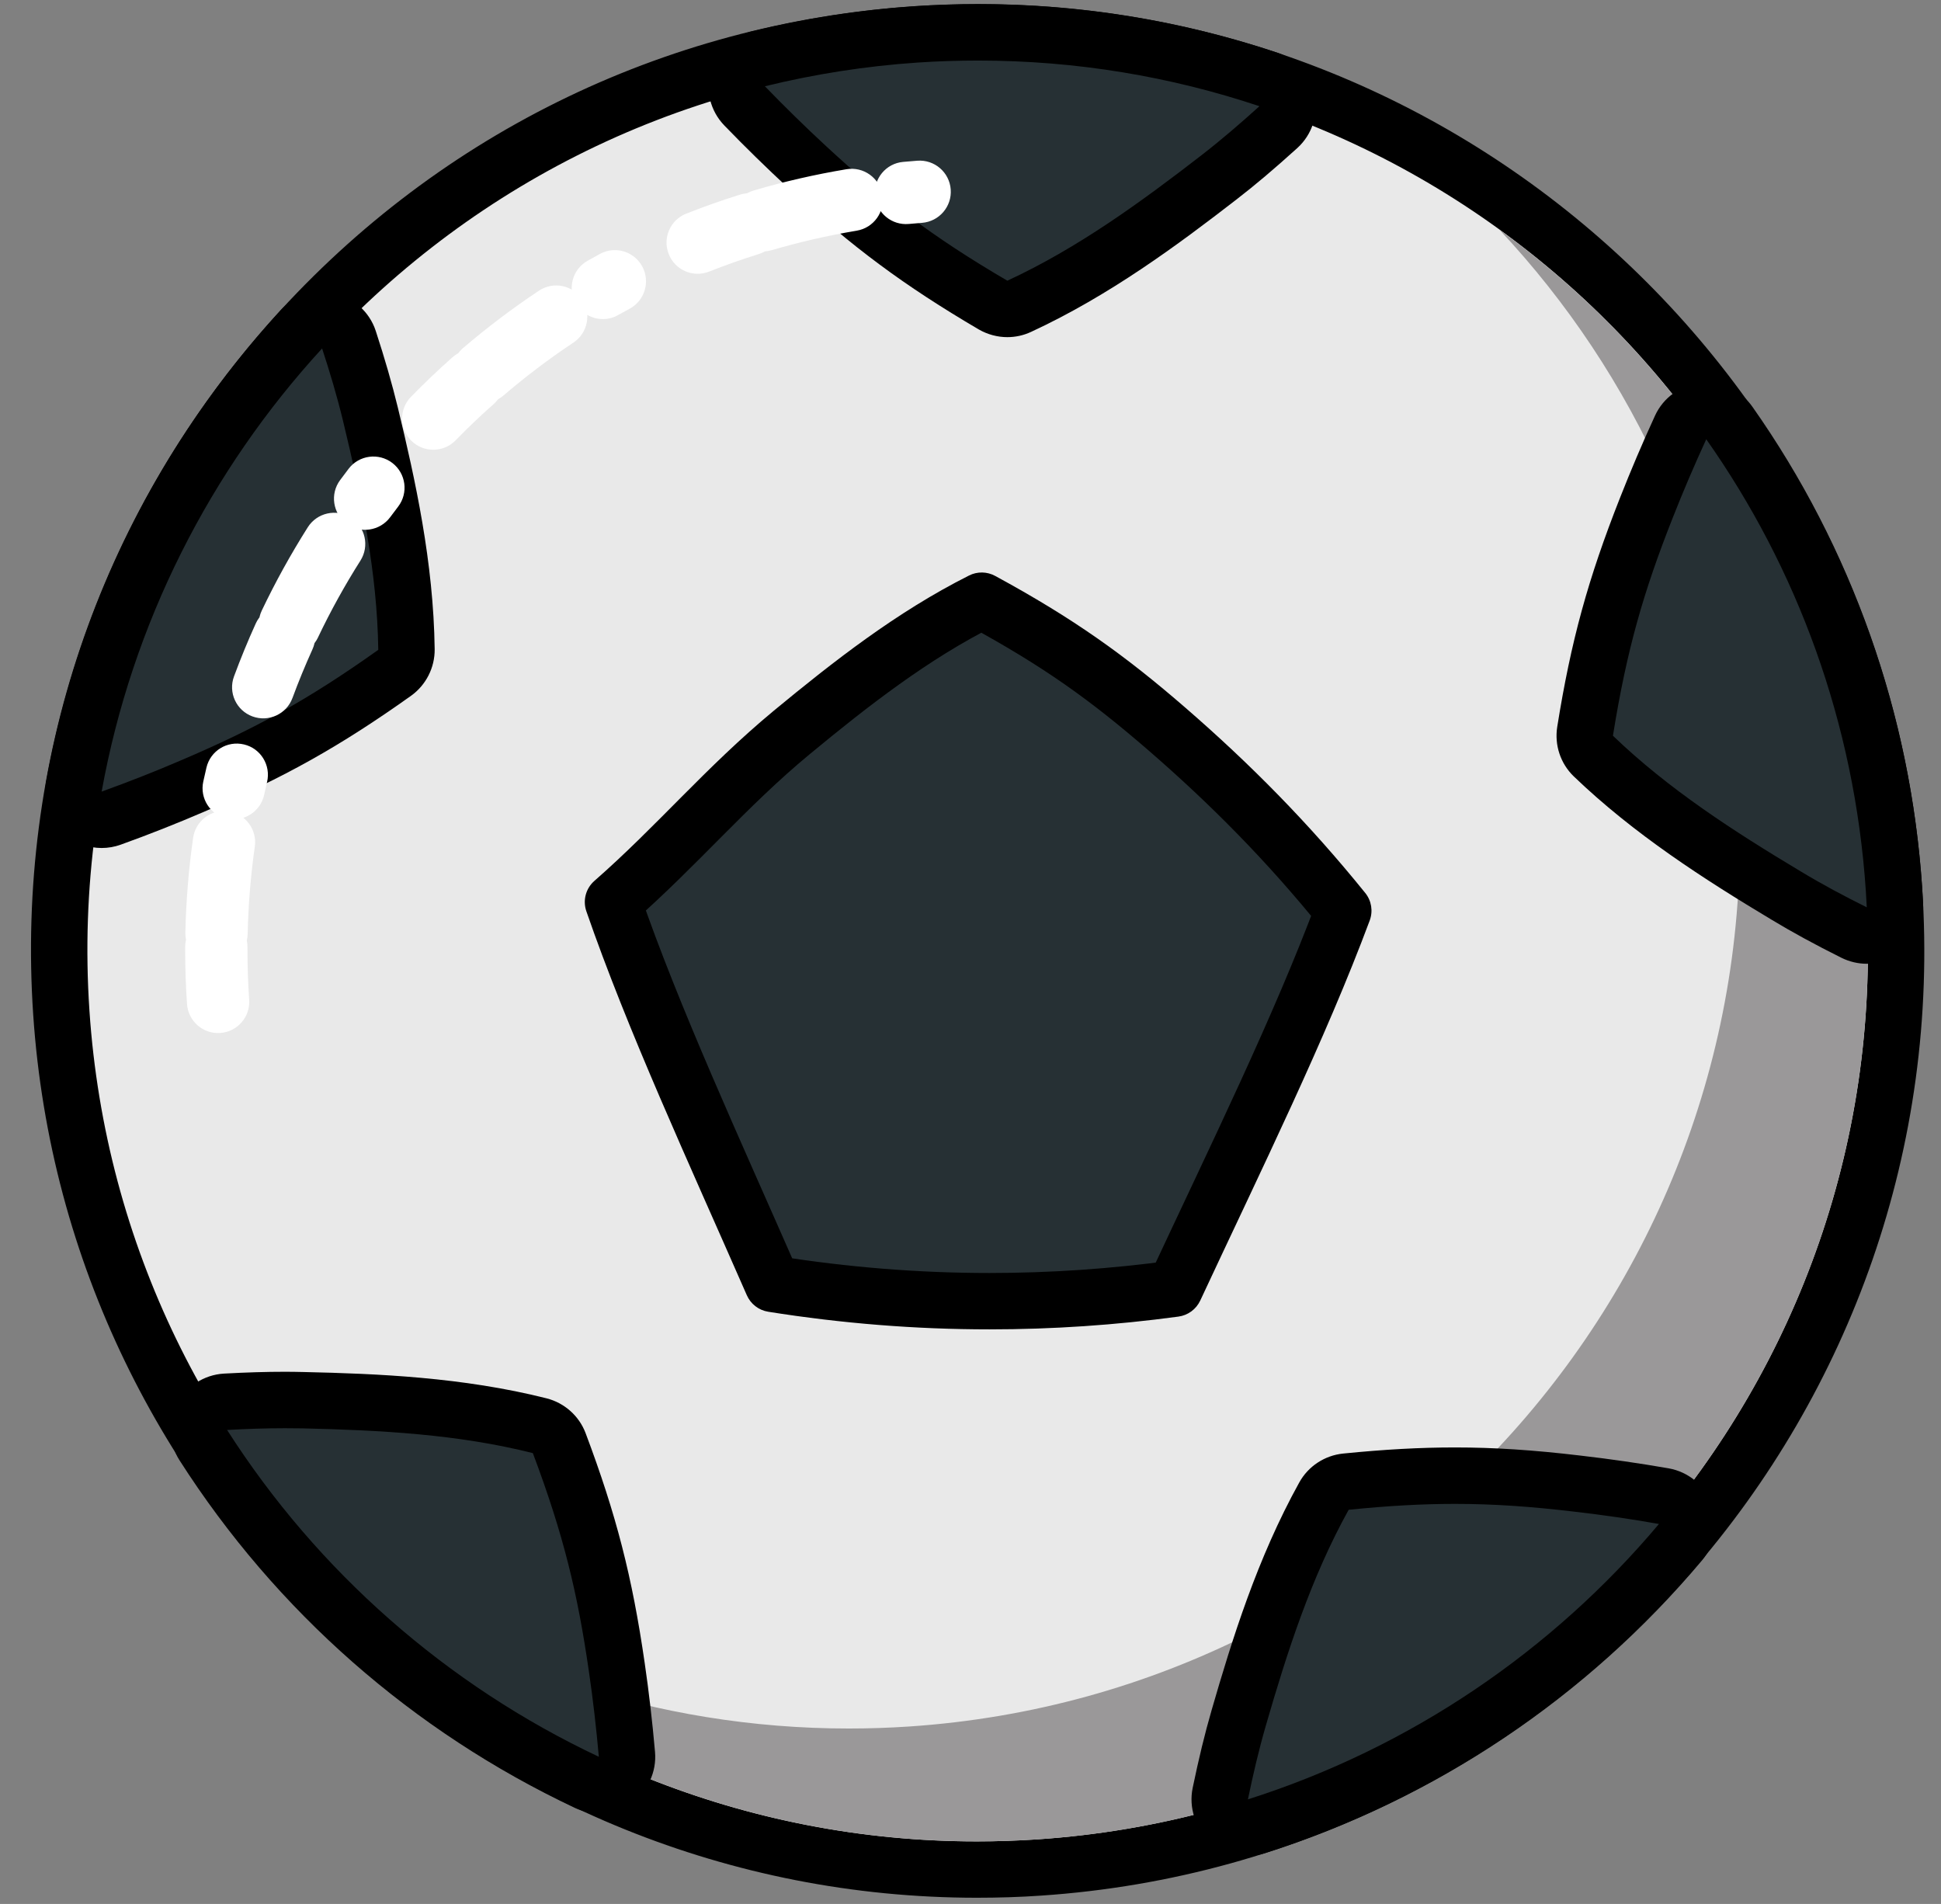 <svg width="52" height="51" viewBox="0 0 52 51" fill="none" xmlns="http://www.w3.org/2000/svg">
<rect x="0" y="0" width="52" height="51" fill="#808080" stroke="none"/>
<path d="M26.171 50.08C13.281 50.08 2.506 39.997 1.642 27.123C1.201 20.564 3.34 14.228 7.665 9.279C11.991 4.331 17.985 1.363 24.542 0.923C25.103 0.884 25.661 0.867 26.215 0.867C39.103 0.867 49.876 10.949 50.742 23.824C51.651 37.359 41.377 49.112 27.84 50.024C27.28 50.061 26.723 50.08 26.171 50.08Z" fill="#E9E9E9"/>
<path d="M26.216 0.109C25.644 0.109 25.064 0.129 24.491 0.167C17.732 0.622 11.555 3.681 7.097 8.781C2.639 13.882 0.434 20.414 0.889 27.173C1.78 40.441 12.886 50.834 26.171 50.834C26.741 50.834 27.319 50.817 27.89 50.777C41.845 49.837 52.433 37.722 51.495 23.773C50.603 10.503 39.501 0.109 26.216 0.109ZM26.215 1.621C38.658 1.621 49.141 11.274 49.987 23.874C50.87 37.014 40.931 48.385 27.79 49.27C27.247 49.306 26.707 49.325 26.171 49.325C13.727 49.325 3.243 39.67 2.396 27.071C1.512 13.929 11.451 2.558 24.593 1.675C25.137 1.639 25.678 1.621 26.215 1.621Z" fill="black"/>
<path d="M26.172 49.324C19.373 49.324 13.159 46.442 8.782 41.774C12.726 44.631 17.563 46.301 22.738 46.301C23.274 46.301 23.815 46.283 24.358 46.247C37.5 45.364 47.439 33.993 46.556 20.851C46.172 15.135 43.803 10.025 40.168 6.151C45.676 10.14 49.447 16.439 49.977 23.743C49.977 23.746 49.977 23.745 49.977 23.747C49.979 23.759 49.98 23.772 49.98 23.784C49.98 23.785 49.981 23.788 49.981 23.791C49.981 23.802 49.983 23.814 49.984 23.826C49.984 23.827 49.984 23.831 49.984 23.834C49.985 23.847 49.985 23.862 49.987 23.875C50.023 24.414 50.041 24.95 50.041 25.482C50.049 37.931 40.392 48.422 27.789 49.271C27.247 49.307 26.708 49.324 26.172 49.324Z" fill="#9A9899"/>
<path d="M20.699 34.391C19.118 30.785 17.513 27.315 16.423 24.166C18.164 22.637 19.448 21.082 21.208 19.623C22.797 18.311 24.446 17.025 26.3 16.093C28.365 17.215 29.672 18.153 31.263 19.53C32.959 20.999 34.507 22.561 35.987 24.394C34.823 27.522 33.135 30.951 31.469 34.519C27.873 35.006 24.282 34.965 20.699 34.391Z" fill="#263034"/>
<path d="M20.699 34.391L21.391 34.088C19.806 30.472 18.207 27.015 17.137 23.917L16.423 24.165L16.921 24.732C18.716 23.152 19.996 21.604 21.69 20.204C23.267 18.9 24.874 17.653 26.64 16.767L26.3 16.092L25.939 16.755C27.968 17.859 29.201 18.745 30.768 20.1C32.435 21.544 33.948 23.072 35.399 24.868L35.987 24.393L35.279 24.129C34.135 27.204 32.455 30.623 30.785 34.199L31.469 34.519L31.368 33.769C29.747 33.989 28.128 34.099 26.509 34.099C24.61 34.099 22.713 33.947 20.818 33.644L20.699 34.391L20.58 35.137C22.552 35.451 24.53 35.609 26.509 35.609C28.196 35.609 29.883 35.496 31.571 35.267C31.827 35.232 32.045 35.071 32.155 34.837C33.816 31.279 35.511 27.837 36.695 24.657C36.788 24.405 36.743 24.127 36.575 23.919C35.064 22.048 33.481 20.451 31.757 18.957C30.141 17.556 28.763 16.568 26.661 15.427C26.444 15.309 26.182 15.304 25.961 15.416C24.018 16.393 22.326 17.72 20.727 19.04C18.899 20.557 17.611 22.119 15.924 23.596C15.693 23.799 15.608 24.12 15.709 24.411C16.818 27.616 18.43 31.096 20.007 34.693C20.11 34.929 20.325 35.096 20.58 35.137L20.699 34.391Z" fill="black"/>
<path d="M26.988 8.275C26.855 8.275 26.724 8.241 26.605 8.171C24.654 7.029 23.305 6.027 21.628 4.478C21.051 3.945 20.494 3.398 19.95 2.835C19.762 2.642 19.692 2.362 19.767 2.101C19.842 1.842 20.05 1.642 20.312 1.577C21.696 1.237 23.119 1.017 24.543 0.922C25.1 0.883 25.655 0.866 26.206 0.866C28.858 0.866 31.474 1.29 33.981 2.129C34.236 2.213 34.426 2.427 34.481 2.69C34.537 2.953 34.447 3.225 34.248 3.405C33.745 3.861 33.224 4.314 32.656 4.753C31.134 5.927 29.341 7.263 27.305 8.206L26.988 8.275Z" fill="#263034"/>
<path d="M26.205 0.111C25.636 0.111 25.06 0.13 24.491 0.167C23.024 0.266 21.557 0.494 20.131 0.843C19.606 0.973 19.19 1.373 19.04 1.893C18.889 2.413 19.029 2.973 19.406 3.362C19.959 3.934 20.535 4.497 21.114 5.033C22.834 6.622 24.219 7.649 26.222 8.825C26.459 8.961 26.723 9.031 26.987 9.031C27.203 9.031 27.42 8.985 27.623 8.89C29.729 7.915 31.564 6.551 33.117 5.35C33.627 4.957 34.131 4.53 34.755 3.966C35.153 3.605 35.329 3.061 35.22 2.534C35.109 2.009 34.729 1.582 34.22 1.411C31.635 0.549 28.939 0.111 26.205 0.111ZM26.205 1.622C28.828 1.622 31.364 2.05 33.741 2.845C33.251 3.287 32.744 3.727 32.192 4.155C30.563 5.415 28.871 6.647 26.987 7.519C24.959 6.333 23.685 5.35 22.14 3.923C21.574 3.399 21.026 2.863 20.492 2.311C21.816 1.986 23.186 1.77 24.592 1.675C25.133 1.639 25.67 1.622 26.205 1.622Z" fill="black"/>
<path d="M50.011 25.059L49.674 24.98C49.066 24.677 48.456 24.355 47.844 23.985C46.084 22.928 44.24 21.745 42.687 20.252C42.508 20.08 42.426 19.833 42.464 19.588C42.824 17.348 43.268 15.728 44.103 13.609C44.391 12.879 44.698 12.161 45.024 11.449C45.136 11.204 45.372 11.037 45.642 11.012L45.711 11.009C45.955 11.009 46.187 11.128 46.328 11.331C48.912 15 50.439 19.32 50.742 23.824L50.766 24.261C50.779 24.532 50.651 24.788 50.426 24.935C50.3 25.017 50.156 25.059 50.011 25.059Z" fill="#263034"/>
<path d="M45.711 10.254L45.574 10.26C45.034 10.31 44.563 10.643 44.338 11.135C43.999 11.872 43.685 12.612 43.401 13.334C42.543 15.507 42.087 17.168 41.719 19.468C41.641 19.958 41.806 20.454 42.163 20.798C43.77 22.342 45.658 23.555 47.458 24.634C48.01 24.967 48.607 25.294 49.337 25.658C49.549 25.762 49.781 25.816 50.011 25.816C50.301 25.816 50.59 25.732 50.841 25.567C51.291 25.271 51.549 24.76 51.521 24.222L51.513 24.084L51.495 23.779C51.185 19.131 49.611 14.678 46.947 10.895C46.662 10.491 46.201 10.254 45.711 10.254ZM45.711 11.766C48.141 15.216 49.685 19.356 49.987 23.875C49.997 24.018 50.003 24.162 50.011 24.304C49.421 24.01 48.83 23.698 48.235 23.338C46.467 22.279 44.706 21.146 43.211 19.708C43.583 17.388 44.035 15.843 44.806 13.888C45.089 13.168 45.391 12.463 45.711 11.766Z" fill="black"/>
<path d="M33.433 48.955C33.249 48.955 33.067 48.888 32.927 48.762C32.727 48.582 32.638 48.31 32.693 48.046C32.83 47.379 32.986 46.711 33.186 46.019C33.719 44.174 34.381 42.043 35.471 40.076C35.591 39.859 35.81 39.716 36.057 39.691C37.147 39.582 38.075 39.53 38.979 39.53C39.999 39.53 41.01 39.595 42.255 39.742C43.034 39.831 43.806 39.943 44.575 40.078C44.842 40.124 45.062 40.311 45.155 40.564C45.247 40.819 45.197 41.102 45.022 41.31C42.019 44.879 38.09 47.511 33.662 48.92L33.433 48.955Z" fill="#263034"/>
<path d="M38.979 38.772C38.049 38.772 37.097 38.824 35.98 38.936C35.488 38.987 35.049 39.275 34.809 39.708C33.681 41.743 33.005 43.923 32.46 45.807C32.276 46.442 32.116 47.103 31.952 47.892C31.844 48.419 32.021 48.962 32.42 49.322C32.701 49.575 33.064 49.711 33.432 49.711C33.585 49.711 33.74 49.687 33.891 49.639C38.456 48.187 42.505 45.475 45.6 41.794C45.948 41.382 46.049 40.814 45.864 40.304C45.68 39.796 45.239 39.427 44.705 39.332C43.935 39.198 43.139 39.082 42.34 38.99C41.067 38.839 40.029 38.772 38.979 38.772ZM38.979 40.284C40.029 40.284 41.027 40.356 42.167 40.491C42.932 40.579 43.688 40.688 44.444 40.822C41.589 44.215 37.797 46.811 33.432 48.199C33.567 47.55 33.717 46.899 33.911 46.227C34.484 44.248 35.125 42.256 36.131 40.442C37.193 40.334 38.104 40.284 38.979 40.284Z" fill="black"/>
<path d="M16.043 47.815L15.721 47.742C11.507 45.757 7.955 42.633 5.447 38.712C5.302 38.485 5.289 38.199 5.411 37.959C5.534 37.721 5.774 37.564 6.042 37.549C6.565 37.52 7.094 37.501 7.636 37.501L8.128 37.507C10.052 37.549 12.287 37.644 14.46 38.191C14.7 38.252 14.895 38.426 14.982 38.658C15.78 40.78 16.199 42.407 16.524 44.658C16.638 45.434 16.727 46.212 16.796 46.992C16.82 47.261 16.697 47.524 16.475 47.678C16.347 47.768 16.196 47.815 16.043 47.815Z" fill="#263034"/>
<path d="M7.636 36.745C7.135 36.745 6.6 36.761 6 36.794C5.464 36.825 4.983 37.137 4.738 37.614C4.493 38.093 4.521 38.666 4.81 39.117C7.395 43.161 11.056 46.378 15.399 48.426C15.604 48.522 15.824 48.57 16.043 48.57C16.348 48.57 16.65 48.478 16.907 48.298C17.352 47.989 17.596 47.465 17.548 46.926C17.476 46.106 17.383 45.308 17.272 44.549C16.938 42.238 16.509 40.569 15.689 38.39C15.515 37.928 15.124 37.58 14.645 37.457C12.395 36.89 10.11 36.796 8.145 36.752C7.974 36.748 7.803 36.745 7.636 36.745ZM7.636 38.257C7.793 38.257 7.951 38.258 8.111 38.261C10.171 38.309 12.261 38.416 14.275 38.924C15.102 41.121 15.475 42.686 15.776 44.766C15.888 45.53 15.975 46.293 16.043 47.058C11.972 45.14 8.509 42.098 6.084 38.304C6.592 38.276 7.107 38.257 7.636 38.257Z" fill="black"/>
<path d="M2.722 21.959C2.547 21.959 2.373 21.898 2.235 21.78C2.028 21.606 1.931 21.335 1.979 21.07C2.806 16.499 4.913 12.263 8.072 8.823C8.217 8.666 8.42 8.579 8.628 8.579L8.788 8.596C9.05 8.652 9.263 8.843 9.347 9.099C9.558 9.744 9.756 10.404 9.924 11.1C10.376 12.968 10.86 15.148 10.889 17.398C10.891 17.646 10.772 17.879 10.571 18.023C8.72 19.339 7.255 20.16 5.165 21.054C4.443 21.363 3.716 21.648 2.978 21.915L2.722 21.959Z" fill="#263034"/>
<path d="M8.629 7.823C8.212 7.823 7.806 7.996 7.516 8.312C4.261 11.857 2.089 16.221 1.236 20.933C1.14 21.467 1.335 22.008 1.747 22.358C2.024 22.592 2.372 22.715 2.723 22.715C2.895 22.715 3.068 22.686 3.236 22.625C3.985 22.356 4.735 22.059 5.465 21.745C7.607 20.832 9.11 19.991 11.01 18.639C11.413 18.351 11.651 17.883 11.645 17.388C11.615 15.06 11.121 12.832 10.66 10.924C10.502 10.275 10.313 9.619 10.066 8.863C9.899 8.354 9.473 7.971 8.949 7.858L8.629 7.823ZM8.629 9.334C8.835 9.962 9.027 10.603 9.191 11.279C9.675 13.281 10.107 15.332 10.134 17.407C8.219 18.77 6.804 19.532 4.869 20.358C4.16 20.663 3.446 20.944 2.723 21.204C3.538 16.699 5.628 12.603 8.629 9.334Z" fill="black"/>
<path d="M6.675 26.781C6.645 26.333 6.63 25.89 6.63 25.447V25.371C6.632 24.909 6.26 24.534 5.799 24.533C5.337 24.531 4.962 24.903 4.961 25.365V25.447C4.961 25.927 4.977 26.409 5.01 26.893C5.041 27.353 5.439 27.701 5.899 27.67C6.359 27.639 6.706 27.241 6.676 26.781H6.675ZM6.635 25.018C6.652 24.226 6.717 23.445 6.827 22.678C6.892 22.221 6.574 21.798 6.118 21.733C5.661 21.667 5.239 21.985 5.174 22.442C5.055 23.275 4.985 24.123 4.966 24.982C4.956 25.442 5.321 25.825 5.782 25.834C6.243 25.843 6.624 25.478 6.634 25.018H6.635ZM7.077 21.291L7.155 20.946C7.261 20.497 6.984 20.046 6.536 19.941C6.087 19.834 5.637 20.111 5.531 20.561C5.501 20.685 5.473 20.81 5.446 20.935C5.347 21.385 5.633 21.83 6.083 21.927C6.534 22.026 6.978 21.741 7.077 21.291H7.077ZM7.835 18.698C7.998 18.255 8.178 17.821 8.371 17.393C8.562 16.973 8.376 16.478 7.956 16.287C7.536 16.097 7.042 16.283 6.851 16.703C6.641 17.166 6.447 17.638 6.269 18.119C6.109 18.551 6.33 19.031 6.762 19.19C7.195 19.35 7.675 19.13 7.835 18.697V18.698ZM8.52 17.073C8.858 16.363 9.238 15.677 9.656 15.017C9.903 14.627 9.787 14.111 9.398 13.865C9.008 13.618 8.493 13.734 8.246 14.123C7.792 14.841 7.38 15.585 7.013 16.355C6.815 16.771 6.992 17.27 7.408 17.467C7.824 17.666 8.322 17.489 8.521 17.073H8.52ZM10.453 13.854L10.666 13.571C10.946 13.206 10.877 12.682 10.511 12.401C10.145 12.121 9.621 12.19 9.341 12.555L9.111 12.861C8.837 13.231 8.915 13.754 9.286 14.029C9.656 14.302 10.179 14.223 10.453 13.854ZM12.204 11.797C12.532 11.461 12.872 11.135 13.224 10.825C13.57 10.518 13.601 9.99 13.296 9.645C12.99 9.299 12.462 9.267 12.117 9.574C11.735 9.913 11.366 10.265 11.01 10.63C10.688 10.958 10.694 11.487 11.023 11.81C11.353 12.131 11.882 12.125 12.204 11.797ZM13.49 10.593C14.084 10.085 14.709 9.611 15.362 9.177C15.746 8.921 15.85 8.402 15.595 8.018C15.339 7.635 14.821 7.531 14.438 7.787C13.728 8.259 13.05 8.773 12.405 9.323C12.055 9.623 12.013 10.149 12.313 10.501C12.612 10.851 13.14 10.893 13.49 10.593ZM16.562 8.438L16.87 8.269C17.275 8.049 17.425 7.542 17.206 7.137C16.986 6.731 16.479 6.581 16.074 6.801L15.74 6.986C15.339 7.213 15.197 7.722 15.425 8.123C15.652 8.525 16.162 8.666 16.562 8.439V8.438ZM18.997 7.275C19.433 7.103 19.875 6.947 20.326 6.806C20.766 6.669 21.011 6.199 20.873 5.761C20.735 5.321 20.267 5.075 19.827 5.213C19.338 5.366 18.857 5.537 18.384 5.723C17.956 5.891 17.745 6.377 17.915 6.805C18.084 7.234 18.568 7.445 18.997 7.275H18.997ZM20.663 6.705C21.408 6.486 22.171 6.31 22.952 6.179C23.407 6.103 23.715 5.674 23.639 5.219C23.563 4.765 23.133 4.457 22.678 4.533C21.831 4.674 21.002 4.865 20.193 5.102C19.751 5.231 19.498 5.695 19.628 6.138C19.757 6.579 20.221 6.833 20.663 6.703L20.663 6.705ZM24.351 5.999L24.701 5.969C25.161 5.933 25.505 5.533 25.47 5.073C25.435 4.613 25.034 4.27 24.574 4.305C24.447 4.314 24.321 4.325 24.194 4.337C23.735 4.378 23.398 4.786 23.441 5.245C23.483 5.705 23.89 6.042 24.35 5.999" fill="white"/>
</svg>
